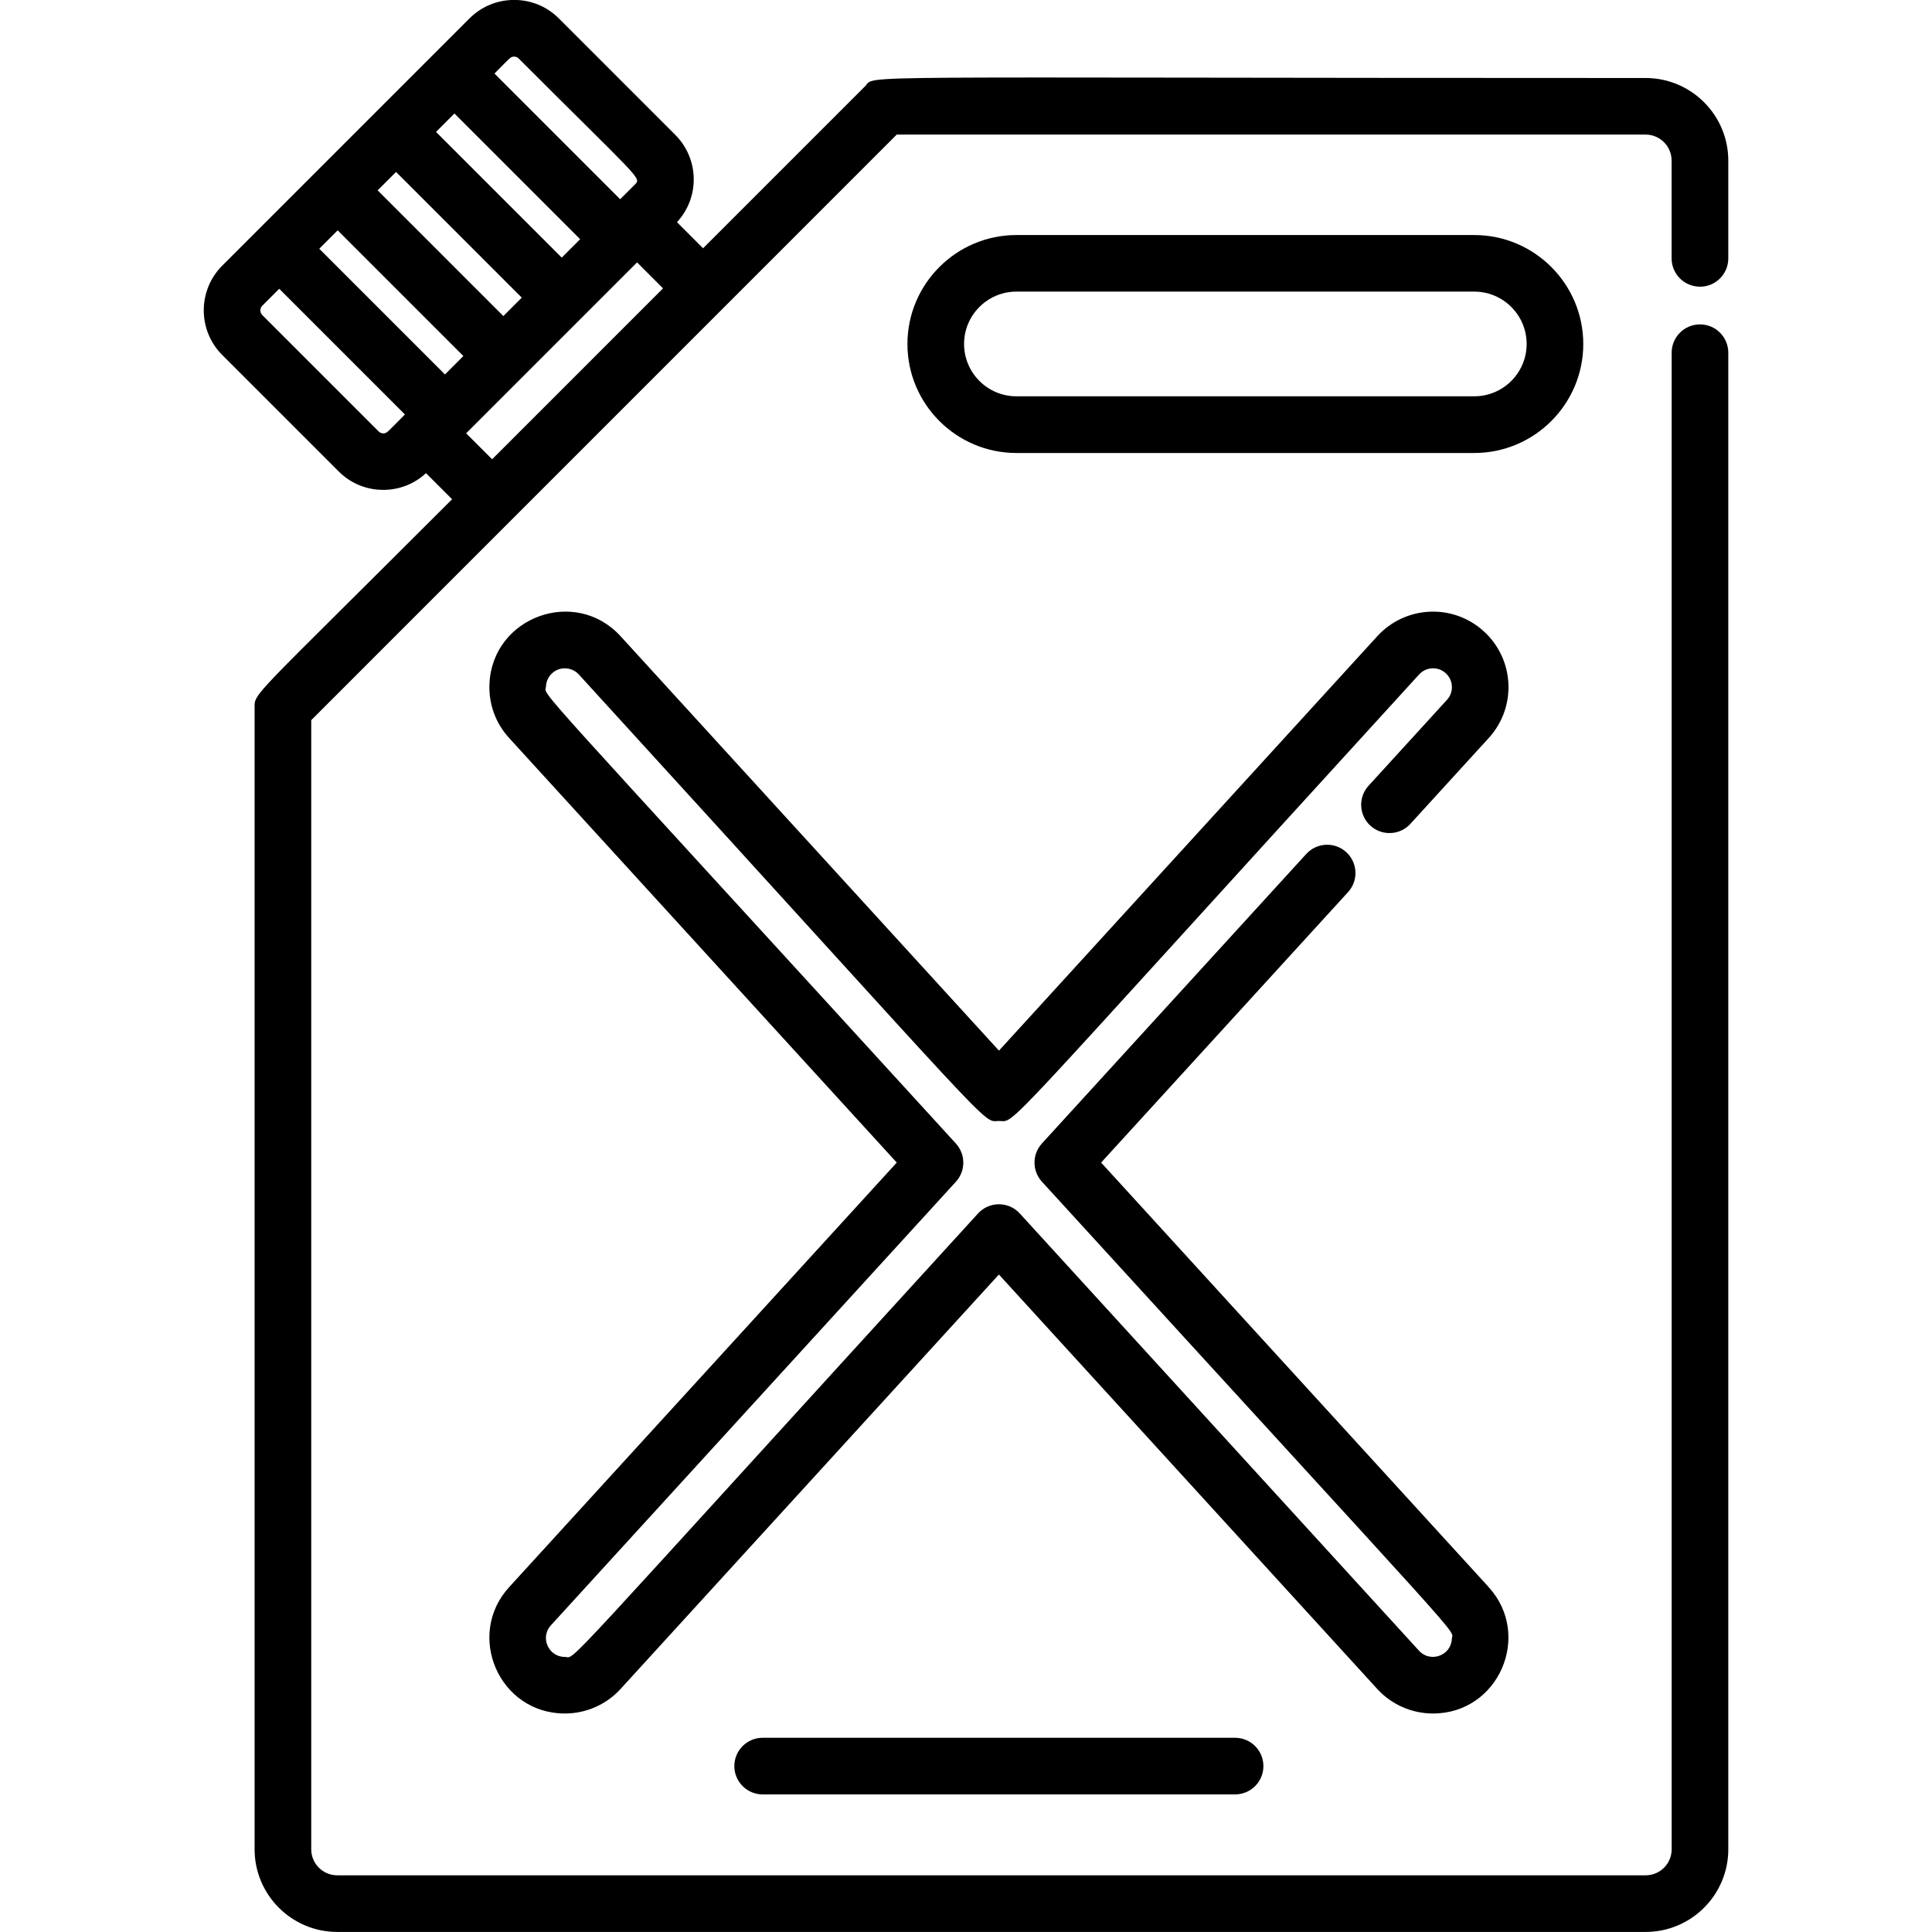 <!-- Generated by IcoMoon.io -->
<svg version="1.1" xmlns="http://www.w3.org/2000/svg" width="32" height="32" viewBox="0 0 32 32">
<title>gas</title>
<path d="M28.157 4.749c0.259 0 0.469-0.21 0.469-0.469v-1.619c0-0.755-0.614-1.369-1.369-1.369-13.564 0-12.733-0.059-12.929 0.137l-2.683 2.683-0.432-0.432c0.383-0.415 0.366-1.052-0.029-1.447l-1.928-1.928c-0.198-0.198-0.46-0.306-0.74-0.306s-0.542 0.109-0.74 0.306l-4.095 4.095c-0.408 0.408-0.408 1.072 0 1.48l1.928 1.928c0.198 0.198 0.46 0.306 0.74 0.306 0.265 0 0.514-0.099 0.707-0.277l0.432 0.432c-3.375 3.375-3.271 3.195-3.271 3.465v18.896c0 0.755 0.614 1.369 1.369 1.369h21.671c0.755 0 1.369-0.614 1.369-1.369v-24.788c0-0.259-0.21-0.469-0.469-0.469s-0.469 0.21-0.469 0.469v24.788c0 0.238-0.193 0.431-0.431 0.431h-21.671c-0.238 0-0.431-0.193-0.431-0.431v-18.702c0.418-0.418 9.698-9.699 9.698-9.699h12.403c0.238 0 0.431 0.193 0.431 0.431v1.619c0 0.259 0.21 0.469 0.469 0.469zM8.515 0.938c0.021 0 0.050 0.005 0.077 0.032 1.988 1.988 2.036 1.975 1.928 2.082l-0.248 0.248-2.082-2.082c0.258-0.258 0.262-0.28 0.325-0.28zM7.527 1.88l2.082 2.082-0.305 0.305-2.082-2.082 0.305-0.305zM6.56 2.848l2.082 2.082-0.305 0.305-2.082-2.082 0.305-0.305zM6.349 7.178c-0.021 0-0.051-0.006-0.077-0.032l-1.928-1.928c-0.042-0.043-0.043-0.111-0-0.154l0.281-0.281 2.082 2.082c-0.295 0.295-0.296 0.313-0.358 0.313zM7.37 6.202l-2.082-2.082 0.305-0.305 2.082 2.082-0.305 0.305zM8.151 7.607l-0.43-0.43c0.273-0.273 2.479-2.479 2.831-2.831l0.43 0.43-2.831 2.831z"></path>
<path d="M24.419 3.893h-7.584c-0.995 0-1.805 0.81-1.805 1.805s0.81 1.805 1.805 1.805h7.584c0.995 0 1.805-0.81 1.805-1.805s-0.81-1.805-1.805-1.805zM24.419 6.564h-7.584c-0.478 0-0.867-0.389-0.867-0.867s0.389-0.867 0.867-0.867h7.584c0.478 0 0.867 0.389 0.867 0.867s-0.389 0.867-0.867 0.867z"></path>
<path d="M24.658 26.288l-6.42-7.032 4.090-4.48c0.175-0.191 0.161-0.488-0.030-0.662s-0.488-0.161-0.662 0.030l-4.379 4.796c-0.163 0.179-0.163 0.453 0 0.632 7.26 7.952 6.799 7.389 6.79 7.573-0.013 0.279-0.357 0.4-0.543 0.197l-6.613-7.243c-0.186-0.204-0.507-0.203-0.692 0-7.151 7.832-6.646 7.345-6.844 7.345-0.269 0-0.415-0.322-0.231-0.523l6.709-7.348c0.163-0.179 0.163-0.453 0-0.632-7.26-7.952-6.799-7.389-6.79-7.573 0.004-0.083 0.040-0.16 0.102-0.217s0.142-0.085 0.225-0.081c0.083 0.004 0.16 0.040 0.217 0.101 7.103 7.78 6.663 7.396 6.959 7.396s-0.149 0.389 6.959-7.396c0.114-0.125 0.311-0.139 0.441-0.020 0.128 0.116 0.137 0.314 0.020 0.441l-1.298 1.422c-0.175 0.191-0.161 0.488 0.030 0.662s0.488 0.161 0.662-0.030l1.298-1.422c0.466-0.51 0.43-1.3-0.080-1.766-0.516-0.471-1.305-0.425-1.766 0.080l-6.266 6.864-6.267-6.864c-0.752-0.823-2.122-0.319-2.172 0.786-0.015 0.334 0.1 0.653 0.326 0.9l6.42 7.032-6.42 7.032c-0.727 0.796-0.167 2.093 0.923 2.093 0.351 0 0.687-0.148 0.923-0.407l6.266-6.864 6.266 6.864c0.236 0.259 0.573 0.407 0.923 0.407 1.091 0 1.649-1.298 0.923-2.093z"></path>
<path d="M20.457 28.783h-7.825c-0.259 0-0.469 0.21-0.469 0.469s0.21 0.469 0.469 0.469h7.825c0.259 0 0.469-0.21 0.469-0.469s-0.21-0.469-0.469-0.469z"></path>
</svg>
